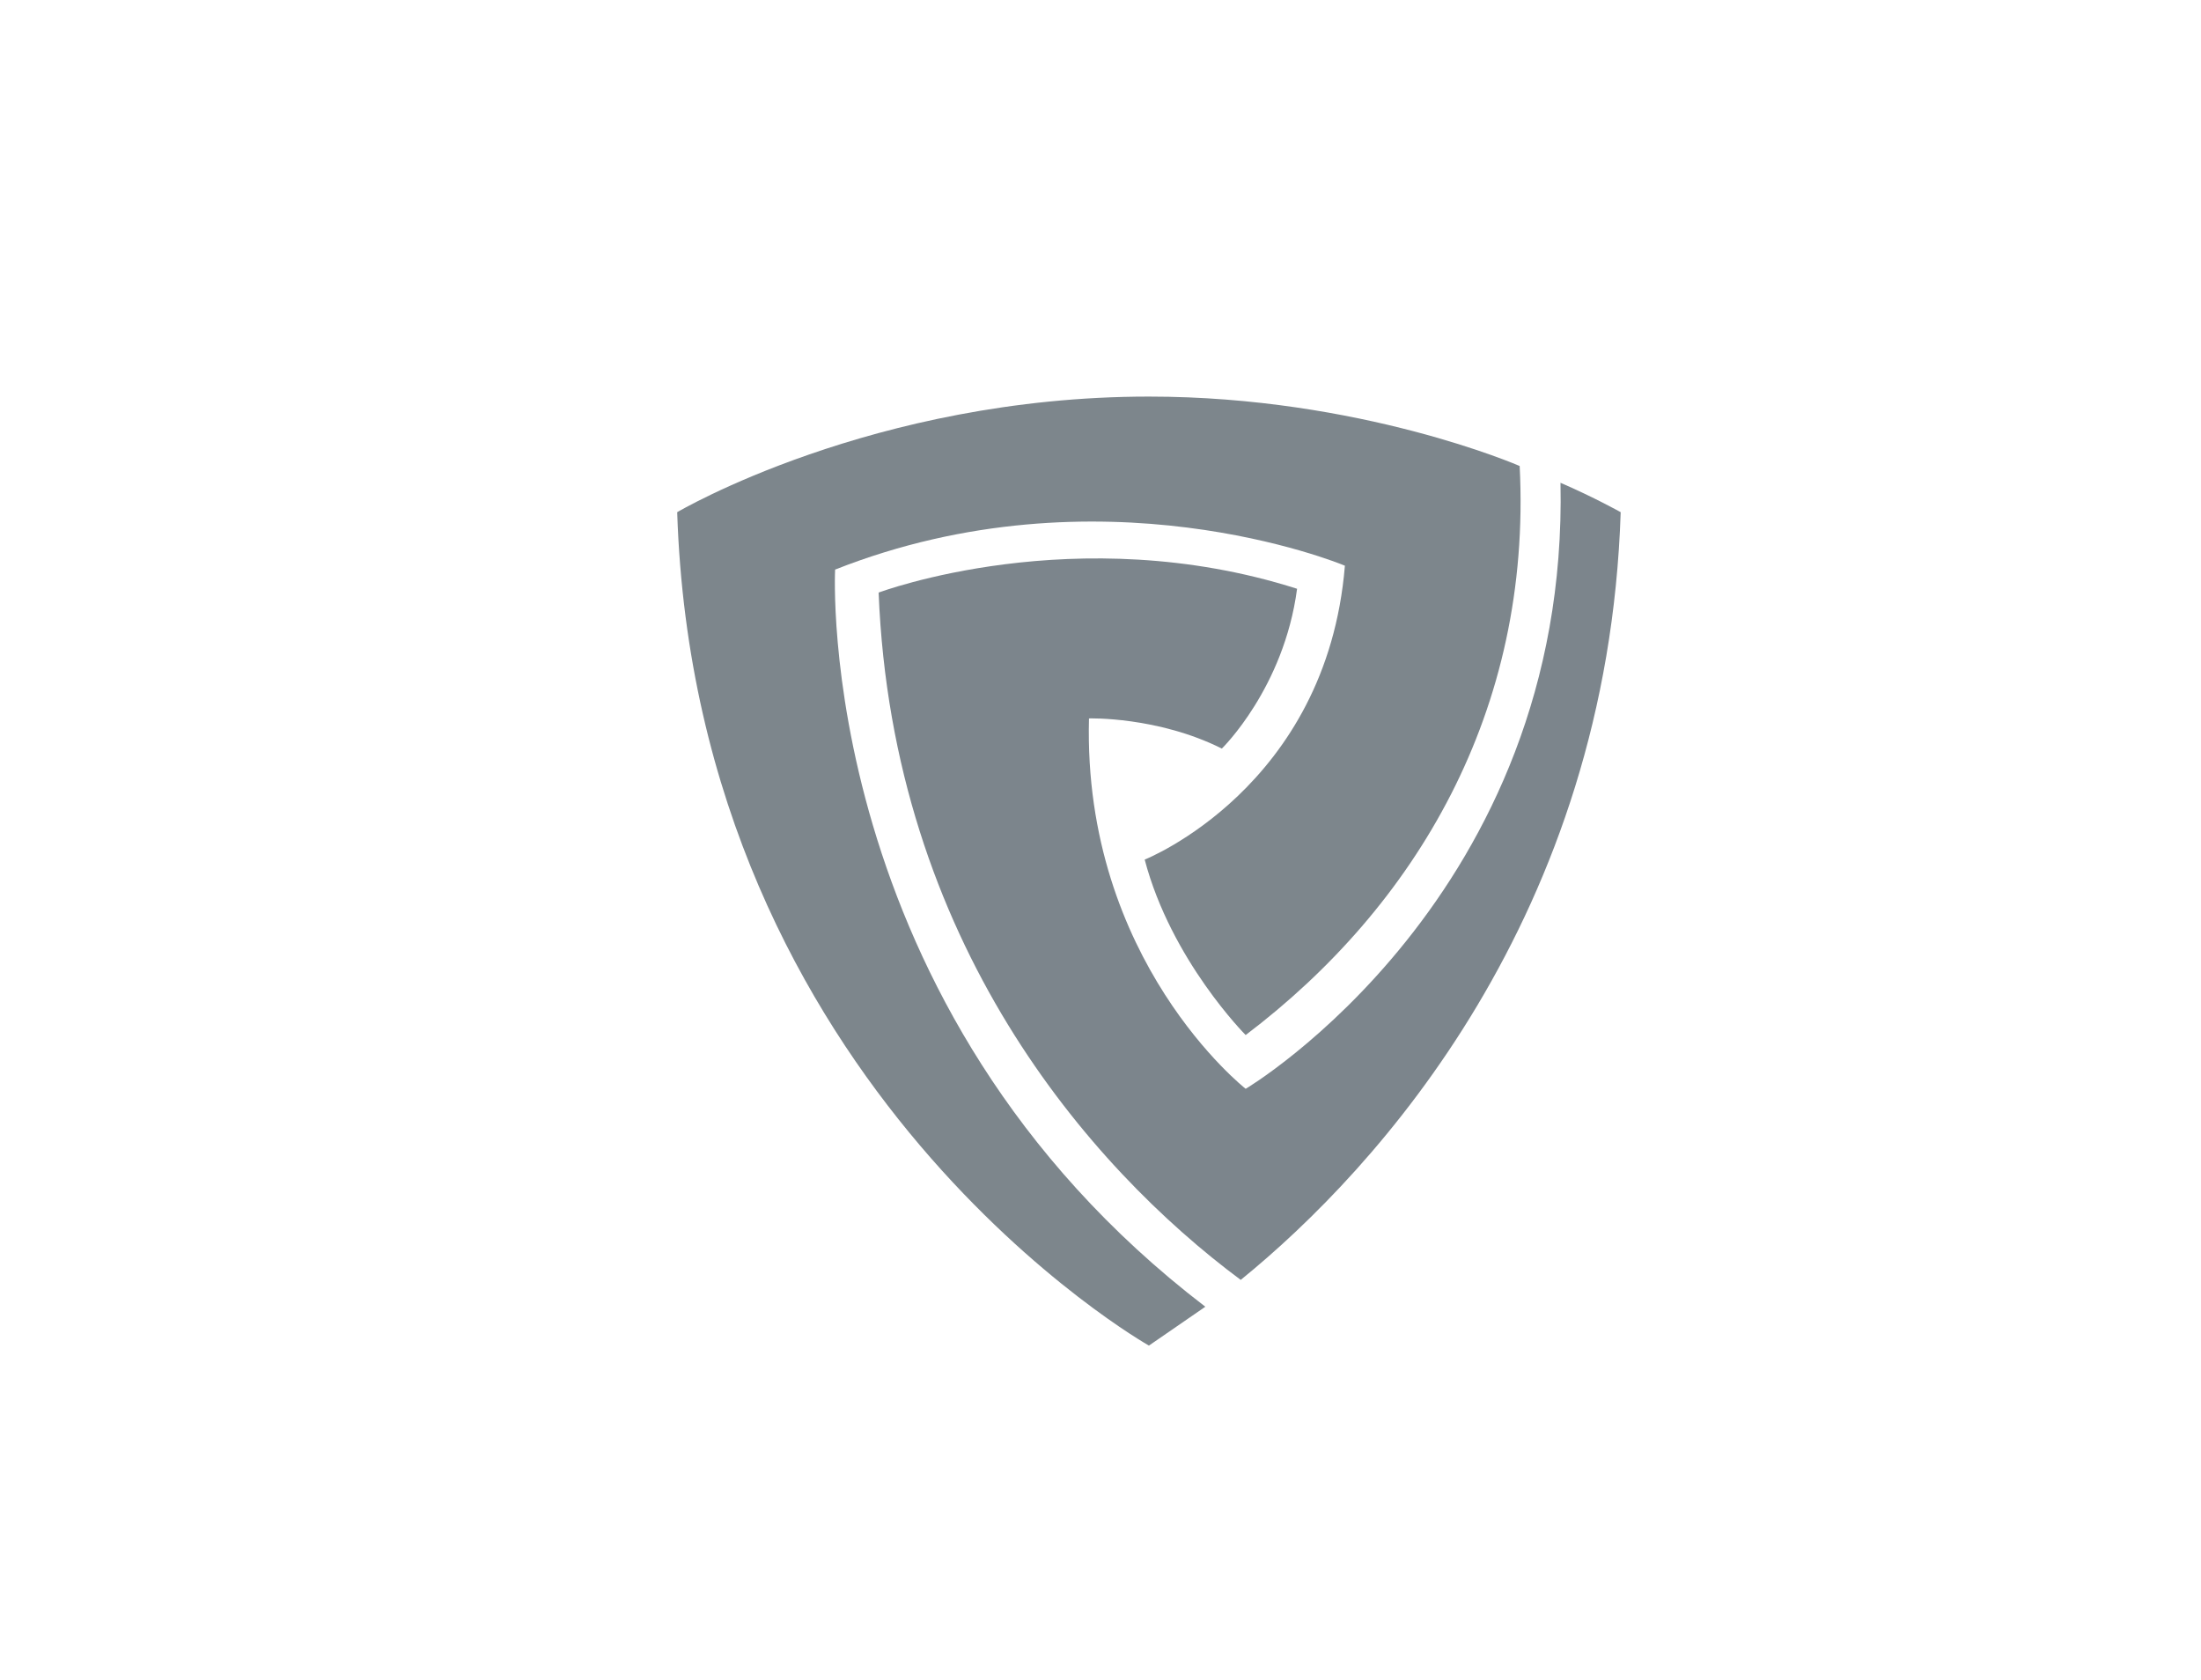 <?xml version="1.0" encoding="utf-8"?>
<!-- Generator: Adobe Illustrator 16.0.0, SVG Export Plug-In . SVG Version: 6.00 Build 0)  -->
<!DOCTYPE svg PUBLIC "-//W3C//DTD SVG 1.1//EN" "http://www.w3.org/Graphics/SVG/1.1/DTD/svg11.dtd">
<svg version="1.1" id="Maket" xmlns="http://www.w3.org/2000/svg" xmlns:xlink="http://www.w3.org/1999/xlink" x="0px" y="0px"
	 width="111.011px" height="84.727px" viewBox="0 0 111.011 84.727" enable-background="new 0 0 111.011 84.727"
	 xml:space="preserve">
<path fill="#7C858C" d="M62.578,64.546C69.5,58.927,81.084,46.174,81.742,25.83c0,0-1.337-0.75-3.036-1.483
	c0.442,20.841-15.878,30.573-15.879,30.562c0,0-8.223-6.445-7.902-18.679c0,0,3.457-0.103,6.701,1.521c0,0,3.132-3.047,3.794-8.059
	c-11.146-3.553-21.105,0.192-21.105,0.192C45.011,47.454,54.918,58.854,62.578,64.546"/>
<path fill="#7D868C" d="M60.793,65.899C40.99,50.757,42.12,28.725,42.12,28.725c13.35-5.272,25.433-0.313,25.705-0.199
	c0.011,0,0.024-0.001,0.038-0.003c-0.019,0.004-0.031,0.005-0.031,0.005C66.915,39.72,57.734,43.35,57.734,43.35
	c1.337,5.083,5.093,8.848,5.093,8.848c8.564-6.482,14.447-16.326,13.82-28.697c0,0-8.013-3.501-18.699-3.501
	c-13.937,0-23.793,5.83-23.793,5.83c0.944,29.139,23.793,42.029,23.793,42.029"/>
<path fill="#7D868C" d="M67.769,28.528c0.012,0,0.029,0,0.062,0c0,0-0.003-0.001-0.006-0.002
	C67.8,28.526,67.78,28.527,67.769,28.528z"/>
<path fill="#7D868C" d="M67.769,28.528C67.756,28.528,67.754,28.528,67.769,28.528L67.769,28.528z"/>
</svg>
